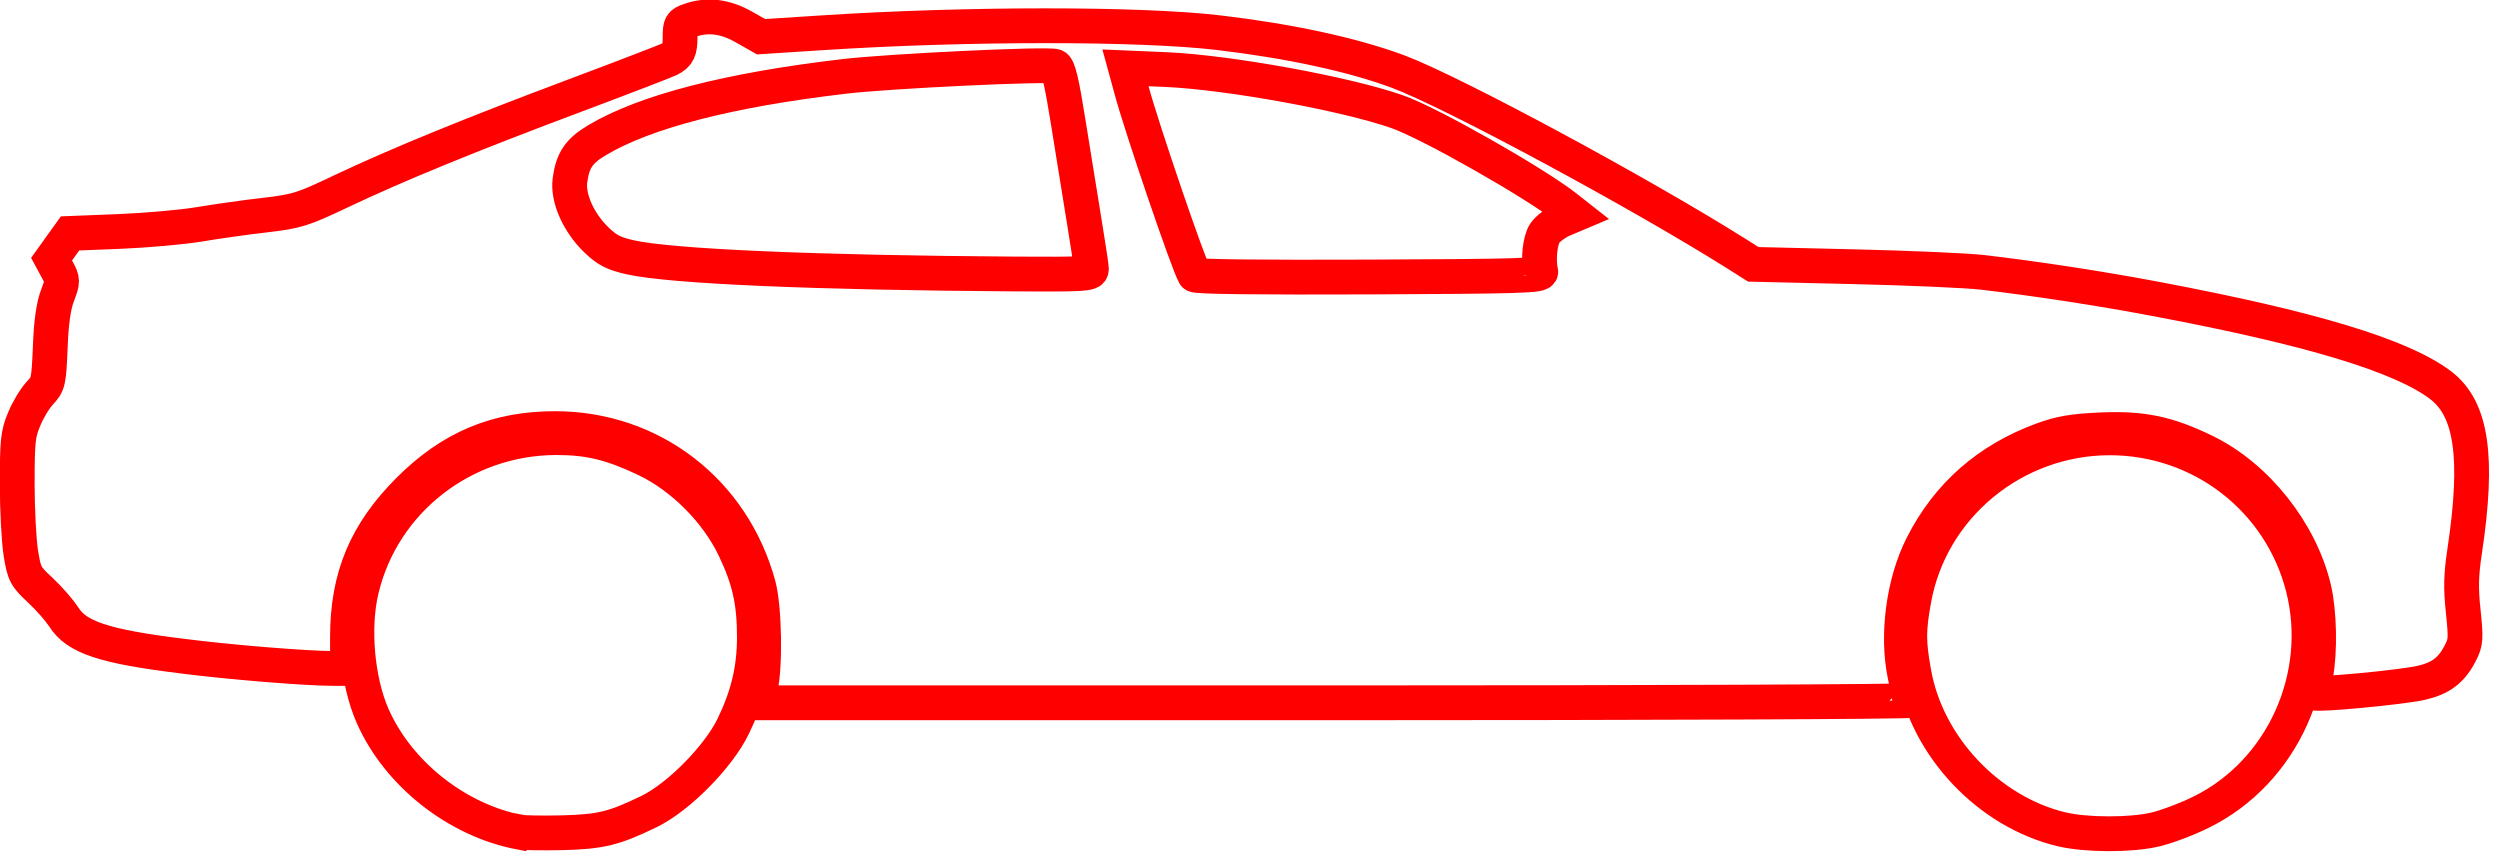 <?xml version="1.0" encoding="UTF-8" standalone="no"?>
<svg
   xmlns:dc="http://purl.org/dc/elements/1.1/"
   xmlns:cc="http://creativecommons.org/ns#"
   xmlns:rdf="http://www.w3.org/1999/02/22-rdf-syntax-ns#"
   xmlns:svg="http://www.w3.org/2000/svg"
   xmlns="http://www.w3.org/2000/svg"
   id="svg8"
   version="1.1"
   viewBox="0 0 11.642 3.969"
   height="15"
   width="44">
  <defs
     id="defs2" />
  <g
     transform="translate(0,-293.031)"
     id="layer1">
    <path
       id="path947"
       d="m 2.421,296.907 c -0.293,-0.056 -0.567,-0.272 -0.686,-0.542 -0.072,-0.164 -0.094,-0.41 -0.052,-0.587 0.098,-0.415 0.475,-0.709 0.909,-0.709 0.151,0 0.257,0.026 0.415,0.101 0.17,0.081 0.331,0.242 0.413,0.414 0.07,0.146 0.093,0.252 0.093,0.415 -2.911e-4,0.148 -0.03,0.273 -0.099,0.415 -0.069,0.142 -0.255,0.33 -0.391,0.396 -0.165,0.08 -0.225,0.094 -0.401,0.099 -0.091,0.002 -0.181,9.2e-4 -0.2,-0.003 z m 7.179,-0.014 c -0.34,-0.082 -0.626,-0.385 -0.687,-0.728 -0.026,-0.143 -0.026,-0.2 -2.646e-4,-0.341 0.077,-0.433 0.465,-0.754 0.912,-0.754 0.426,0 0.795,0.285 0.9,0.696 0.106,0.415 -0.096,0.861 -0.474,1.047 -0.066,0.033 -0.163,0.069 -0.214,0.081 -0.115,0.027 -0.323,0.026 -0.436,-9.5e-4 z m -6.06,-0.653 c 0.025,-0.105 0.02,-0.379 -0.008,-0.483 -0.119,-0.438 -0.498,-0.73 -0.947,-0.73 -0.272,0 -0.484,0.089 -0.681,0.286 -0.2,0.2 -0.286,0.405 -0.286,0.684 v 0.147 h -0.065 c -0.122,0 -0.485,-0.029 -0.708,-0.058 -0.363,-0.045 -0.489,-0.087 -0.549,-0.183 -0.019,-0.029 -0.067,-0.085 -0.108,-0.123 -0.07,-0.065 -0.075,-0.075 -0.091,-0.172 -0.009,-0.056 -0.017,-0.202 -0.017,-0.325 2.7e-4,-0.195 0.003,-0.231 0.032,-0.299 0.017,-0.043 0.05,-0.097 0.073,-0.122 0.04,-0.043 0.042,-0.05 0.049,-0.216 0.004,-0.117 0.016,-0.194 0.034,-0.24 0.025,-0.066 0.025,-0.07 -0.001,-0.118 l -0.027,-0.05 0.043,-0.06 0.043,-0.06 0.228,-0.009 c 0.126,-0.005 0.293,-0.02 0.372,-0.033 0.079,-0.013 0.216,-0.033 0.306,-0.043 0.152,-0.018 0.175,-0.025 0.358,-0.112 0.262,-0.124 0.599,-0.262 1.09,-0.446 0.224,-0.084 0.421,-0.16 0.437,-0.168 0.041,-0.021 0.05,-0.039 0.05,-0.106 2.1e-4,-0.054 0.003,-0.061 0.045,-0.075 0.083,-0.029 0.164,-0.019 0.251,0.03 l 0.081,0.046 0.279,-0.018 c 0.674,-0.044 1.483,-0.044 1.85,-10e-4 0.332,0.039 0.627,0.103 0.837,0.181 0.254,0.095 1.123,0.563 1.579,0.85 l 0.076,0.048 0.468,0.011 c 0.258,0.006 0.526,0.018 0.597,0.026 0.255,0.03 0.549,0.075 0.803,0.123 0.729,0.137 1.151,0.265 1.333,0.403 0.145,0.111 0.177,0.335 0.112,0.77 -0.017,0.113 -0.019,0.173 -0.007,0.283 0.013,0.127 0.012,0.145 -0.013,0.193 -0.041,0.081 -0.091,0.119 -0.183,0.14 -0.092,0.021 -0.486,0.058 -0.498,0.047 -0.003,-0.004 -10e-4,-0.042 0.007,-0.083 0.021,-0.11 0.017,-0.294 -0.008,-0.401 -0.062,-0.265 -0.267,-0.523 -0.507,-0.64 -0.177,-0.086 -0.294,-0.11 -0.491,-0.101 -0.126,0.006 -0.184,0.016 -0.266,0.046 -0.254,0.093 -0.442,0.258 -0.561,0.494 -0.087,0.172 -0.119,0.417 -0.08,0.602 0.012,0.059 0.023,0.112 0.023,0.118 10e-6,0.006 -1.207,0.011 -2.683,0.011 H 3.526 Z m 3.635,-1.943 c -0.013,-0.058 -0.003,-0.145 0.018,-0.179 0.014,-0.021 0.051,-0.049 0.083,-0.063 l 0.059,-0.025 -0.042,-0.033 c -0.146,-0.115 -0.639,-0.395 -0.787,-0.446 -0.243,-0.085 -0.786,-0.183 -1.076,-0.196 l -0.189,-0.008 0.029,0.106 c 0.049,0.18 0.265,0.813 0.293,0.858 0.004,0.009 0.315,0.012 0.813,0.01 0.706,-0.003 0.804,-0.006 0.799,-0.025 z m -2.092,-0.009 c 0,-0.013 -0.016,-0.117 -0.035,-0.233 -0.019,-0.115 -0.052,-0.321 -0.074,-0.458 -0.029,-0.183 -0.045,-0.25 -0.061,-0.257 -0.034,-0.013 -0.774,0.022 -0.983,0.047 -0.538,0.063 -0.927,0.164 -1.15,0.297 -0.085,0.051 -0.113,0.093 -0.126,0.187 -0.011,0.083 0.04,0.197 0.124,0.278 0.049,0.047 0.08,0.063 0.156,0.08 0.188,0.043 0.865,0.072 1.794,0.078 0.317,0.002 0.354,-1.1e-4 0.354,-0.021 z"
       style="fill:none;fill-opacity:1;stroke:#ff0000;stroke-width:0.162;stroke-miterlimit:4;stroke-dasharray:none;stroke-opacity:1" />
  </g>
</svg>
